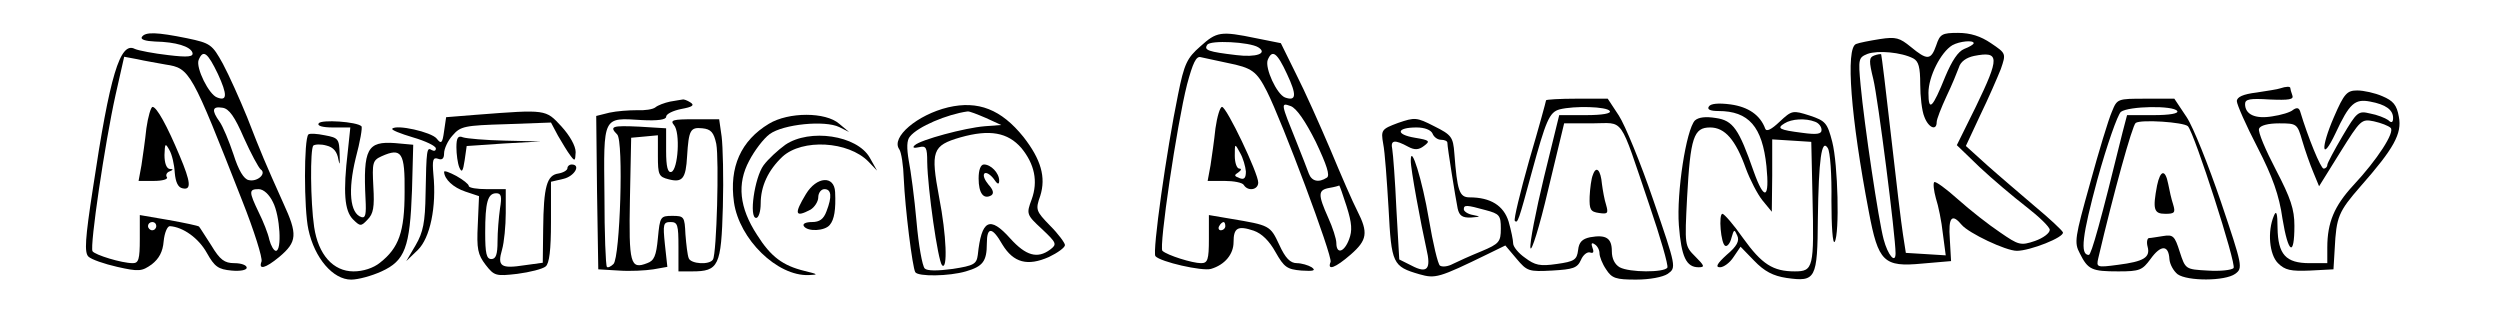 <?xml version="1.0" standalone="no"?>
<!DOCTYPE svg PUBLIC "-//W3C//DTD SVG 20010904//EN" "http://www.w3.org/TR/2001/REC-SVG-20010904/DTD/svg10.dtd">
<svg version="1.0" xmlns="http://www.w3.org/2000/svg" width="608pt" height="76pt"
        viewBox="0 0 608 76" preserveAspectRatio="xMidYMid meet">

        <g transform="translate(0,76) scale(0.1,-0.1)" fill="#000000" stroke="none">
                <path d="M345 670 c-4 -6 9 -10 32 -11 51 -1 86 -12 91 -27 3 -10 -10 -12 -59
-6 -35 4 -72 11 -81 15 -36 19 -61 -65 -102 -339 -19 -123 -21 -156 -11 -166
7 -7 39 -18 70 -25 53 -12 60 -11 84 6 18 14 27 31 29 56 2 21 9 37 15 37 32
-2 70 -29 90 -65 19 -34 28 -40 60 -43 21 -2 37 1 37 7 0 6 -13 11 -30 11 -24
0 -35 8 -56 43 -15 23 -28 44 -30 46 -2 2 -35 9 -74 16 l-70 12 0 -58 c0 -50
-3 -59 -17 -59 -27 0 -92 20 -98 29 -7 12 30 263 56 380 l21 93 32 -6 c17 -4
48 -9 69 -13 59 -9 62 -15 186 -331 29 -73 50 -140 47 -148 -8 -21 9 -17 43
11 44 37 45 55 10 131 -44 98 -53 119 -88 209 -18 44 -44 102 -59 130 -26 47
-30 50 -87 62 -74 15 -102 16 -110 3z m185 -90 c23 -50 23 -67 -2 -57 -20 7
-52 72 -45 91 11 27 22 18 47 -34z m63 -155 c17 -38 36 -73 41 -77 15 -10 -8
-31 -29 -26 -12 2 -25 24 -37 62 -11 33 -26 69 -34 80 -20 28 -18 38 7 34 16
-2 30 -22 52 -73z m71 -157 c17 -33 22 -118 7 -118 -5 0 -12 12 -16 27 -3 15
-15 45 -26 67 -24 50 -24 56 0 56 12 0 26 -13 35 -32z m-284 -58 c0 -5 -4 -10
-10 -10 -5 0 -10 5 -10 10 0 6 5 10 10 10 6 0 10 -4 10 -10z" />
                <path d="M2919 647 c-32 -28 -39 -42 -54 -117 -28 -136 -63 -384 -55 -393 12
-14 114 -37 135 -31 34 10 55 36 55 65 0 35 10 41 49 28 20 -7 38 -25 53 -52
21 -37 28 -42 63 -45 30 -2 36 0 25 8 -8 5 -25 10 -36 10 -16 0 -28 12 -43 45
-22 47 -23 47 -118 63 l-53 9 0 -58 c0 -51 -3 -59 -19 -59 -21 0 -82 19 -94
30 -9 8 35 307 60 405 14 52 22 69 33 66 8 -2 38 -8 65 -14 60 -12 71 -20 96
-69 37 -73 160 -401 155 -415 -9 -22 11 -15 49 18 40 35 43 53 16 106 -11 21
-40 88 -65 148 -26 61 -63 144 -84 185 l-37 75 -60 12 c-87 18 -96 16 -136
-20z m141 -2 c24 -15 -5 -25 -53 -19 -68 8 -80 12 -71 25 7 12 103 7 124 -6z
m70 -65 c24 -51 23 -67 -5 -57 -20 8 -49 71 -42 91 11 27 23 18 47 -34z m70
-165 c27 -57 35 -82 27 -87 -20 -13 -37 -9 -44 10 -3 9 -17 44 -30 77 -38 94
-39 96 -14 87 14 -5 36 -37 61 -87z m75 -157 c13 -41 14 -59 6 -80 -12 -32
-31 -37 -31 -9 0 10 -9 38 -20 62 -25 56 -25 67 3 72 12 2 23 5 24 6 1 0 9
-23 18 -51z m-295 -48 c0 -5 -5 -10 -11 -10 -5 0 -7 5 -4 10 3 6 8 10 11 10 2
0 4 -4 4 -10z" />
                <path d="M4709 650 c-13 -37 -22 -37 -62 -4 -27 22 -36 25 -75 19 -25 -4 -51
-9 -58 -12 -26 -10 -13 -178 31 -408 23 -122 36 -135 130 -126 l70 6 -3 53
c-4 54 5 64 29 35 17 -20 107 -63 134 -63 32 0 116 33 112 45 -2 5 -33 34 -68
63 -35 30 -88 75 -116 100 l-52 47 35 75 c20 41 42 92 50 112 13 38 13 38 -24
63 -25 17 -50 25 -80 25 -39 0 -44 -3 -53 -30z m91 5 c0 -3 -10 -9 -23 -14
-15 -6 -30 -29 -46 -67 -31 -77 -41 -87 -41 -40 0 40 30 99 58 116 18 10 52
13 52 5z m-147 -37 c13 -7 17 -21 17 -63 0 -29 4 -65 10 -79 10 -27 30 -35 30
-13 0 7 11 35 24 63 13 27 26 59 30 70 4 14 18 24 37 28 62 12 63 -2 4 -124
l-46 -93 56 -54 c31 -29 82 -72 113 -96 31 -24 57 -49 57 -56 0 -8 -16 -20
-36 -27 -35 -12 -40 -10 -85 21 -27 18 -73 54 -102 80 -29 26 -55 45 -58 42
-3 -3 -1 -21 4 -39 6 -18 14 -57 17 -86 l7 -53 -48 3 -49 3 -7 45 c-4 25 -17
133 -29 240 -12 107 -23 196 -24 198 -1 1 -9 0 -17 -3 -13 -5 -13 -13 -2 -58
11 -45 54 -381 54 -423 0 -27 -19 -4 -29 34 -12 44 -47 278 -56 375 -6 64 -5
67 17 76 25 9 82 4 111 -11z" />
                <path d="M5545 545 c-5 -2 -31 -6 -57 -10 -33 -4 -48 -11 -48 -21 0 -8 22 -58
50 -112 37 -72 53 -117 61 -174 14 -85 29 -94 29 -17 0 40 -9 67 -45 136 -25
48 -44 92 -41 100 3 8 22 13 49 13 43 0 44 -1 56 -42 7 -24 19 -58 27 -77 l14
-34 51 82 c50 80 52 82 82 76 18 -4 36 -11 41 -16 11 -10 -32 -77 -91 -140
-46 -50 -63 -90 -63 -151 l0 -38 -43 0 c-58 0 -77 21 -78 86 0 36 -3 44 -9 29
-16 -38 -11 -94 10 -115 17 -17 31 -20 78 -18 l57 3 3 50 c4 78 9 90 63 152
81 92 101 128 93 169 -5 29 -14 39 -40 50 -18 8 -46 14 -61 14 -25 0 -32 -7
-57 -65 -33 -76 -30 -111 4 -39 34 73 47 84 84 77 38 -7 56 -20 56 -40 0 -11
-4 -13 -12 -5 -7 5 -27 13 -44 16 -29 7 -32 4 -67 -55 -20 -34 -37 -66 -37
-70 0 -5 -4 -9 -9 -9 -7 0 -38 76 -57 139 -3 9 -8 10 -17 4 -6 -6 -30 -13 -51
-16 -42 -7 -66 5 -66 30 0 12 12 14 60 11 47 -2 59 0 55 10 -3 8 -5 16 -5 18
0 4 -10 4 -25 -1z" />
                <path d="M1630 513 c-14 -3 -30 -9 -36 -14 -6 -5 -26 -8 -45 -7 -19 0 -49 -2
-67 -6 l-32 -8 2 -186 3 -187 50 -3 c27 -2 65 0 84 3 l34 6 -6 55 c-5 49 -4
54 14 54 17 0 19 -7 19 -60 l0 -60 33 0 c65 0 71 13 75 157 2 70 0 147 -3 171
l-6 42 -61 0 c-51 0 -59 -2 -49 -14 16 -18 10 -108 -6 -114 -9 -3 -13 12 -13
51 l0 55 -65 4 c-66 3 -74 1 -54 -19 16 -16 7 -299 -9 -315 -6 -6 -14 -10 -16
-7 -3 3 -6 81 -6 173 -2 195 -5 190 91 184 39 -2 59 1 59 8 0 7 17 15 37 19
27 5 33 9 22 16 -8 5 -16 8 -19 7 -3 0 -16 -3 -30 -5z m112 -103 c7 -38 1
-266 -8 -281 -8 -14 -54 -11 -59 3 -3 7 -6 33 -8 58 -2 43 -3 45 -32 45 -29 0
-30 -2 -35 -54 -4 -43 -9 -55 -26 -61 -41 -16 -45 -2 -42 156 l3 149 33 3 32
3 0 -50 c0 -46 2 -51 26 -57 34 -9 42 2 45 56 4 64 8 71 37 68 21 -2 28 -10
34 -38z" />
                <path d="M3760 516 c0 -2 -18 -68 -41 -146 -22 -78 -38 -144 -35 -147 7 -7 9
-1 41 117 35 128 43 147 68 154 36 9 115 7 122 -4 4 -6 -18 -10 -58 -10 l-65
0 -37 -151 c-20 -83 -35 -160 -33 -172 2 -12 22 51 43 141 l39 162 68 0 c80 0
64 23 139 -198 27 -79 47 -148 44 -153 -8 -12 -92 -12 -116 1 -12 7 -19 21
-19 39 0 32 -14 41 -53 34 -19 -4 -27 -12 -29 -31 -3 -24 -9 -28 -52 -34 -41
-6 -53 -3 -77 15 -16 11 -29 27 -29 35 0 8 -5 32 -11 53 -12 39 -44 59 -95 59
-25 0 -30 16 -37 107 -3 40 -7 45 -49 66 -43 22 -47 22 -88 8 -40 -15 -42 -17
-36 -51 4 -19 9 -90 13 -157 7 -135 10 -141 75 -160 39 -11 47 -9 166 49 l43
21 27 -32 c26 -31 30 -32 87 -29 51 3 61 6 70 26 5 12 15 20 22 18 8 -3 10 1
6 11 -4 11 -2 14 5 9 7 -4 12 -14 12 -22 0 -8 7 -26 16 -39 14 -22 24 -25 73
-25 33 0 65 6 77 14 21 15 21 16 -35 179 -31 91 -69 183 -84 206 l-27 41 -75
0 c-41 0 -75 -2 -75 -4z m-276 -81 c3 -8 12 -15 21 -15 8 0 15 -3 15 -7 0 -12
20 -135 25 -160 4 -18 12 -23 33 -22 23 2 24 2 5 6 -13 2 -23 9 -23 14 0 11 6
11 53 -2 34 -9 37 -13 37 -45 0 -32 -4 -37 -47 -55 -27 -11 -58 -25 -70 -31
-11 -6 -25 -8 -31 -4 -5 3 -17 54 -27 113 -16 95 -44 185 -44 143 -1 -18 25
-157 38 -215 12 -50 2 -61 -36 -41 l-30 15 -7 123 c-3 68 -8 133 -10 145 -5
23 6 24 39 6 15 -8 25 -8 38 2 16 12 14 14 -22 20 -48 8 -45 25 4 25 20 0 35
-6 39 -15z" />
                <path d="M5136 488 c-8 -18 -32 -97 -53 -174 -37 -132 -39 -144 -25 -170 20
-40 29 -44 94 -44 52 0 58 3 78 30 25 35 44 35 46 0 1 -13 10 -29 20 -37 24
-17 115 -17 140 1 19 14 18 19 -35 176 -30 88 -67 181 -83 205 l-30 45 -69 0
c-70 0 -70 0 -83 -32z m159 2 c4 -6 -18 -10 -58 -10 l-64 0 -11 -42 c-53 -216
-76 -298 -82 -298 -22 0 -16 47 21 184 23 83 49 157 57 164 19 14 128 16 137
2z m26 -37 c16 -17 119 -337 111 -345 -5 -5 -33 -8 -63 -6 -54 3 -54 3 -68 46
-12 38 -16 42 -40 38 -14 -2 -30 -5 -35 -5 -4 -1 -6 -10 -3 -21 7 -26 -9 -36
-72 -44 -52 -7 -53 -6 -48 16 37 158 83 324 91 329 12 9 117 2 127 -8z" />
                <path d="M5246 309 c-11 -58 -8 -69 20 -69 23 0 25 3 19 23 -4 12 -9 34 -12
50 -7 36 -19 34 -27 -4z" />
                <path d="M2306 499 c-75 -18 -140 -73 -119 -102 5 -7 10 -39 11 -72 3 -70 21
-216 28 -227 7 -11 82 -10 123 2 41 12 51 24 51 68 0 41 13 41 38 -3 27 -44
61 -53 113 -30 21 10 39 23 39 29 0 5 -16 27 -36 47 -35 36 -36 39 -24 73 14
45 2 88 -41 143 -54 67 -110 89 -183 72z m92 -26 l37 -17 -40 -3 c-49 -4 -156
-33 -170 -46 -7 -6 -3 -8 10 -5 17 4 20 0 20 -36 1 -65 26 -240 36 -251 14
-14 11 73 -7 165 -21 113 -17 126 52 146 71 20 115 12 148 -26 32 -39 41 -81
25 -125 -13 -35 -13 -37 25 -72 36 -34 37 -37 20 -50 -31 -23 -59 -15 -97 27
-50 56 -70 46 -79 -40 -3 -22 -9 -26 -61 -34 -37 -5 -62 -5 -68 1 -6 6 -15 57
-20 114 -5 57 -14 124 -19 149 -5 30 -5 49 3 58 19 24 90 54 140 61 4 1 24 -7
45 -16z" />
                <path d="M2380 326 c0 -36 12 -52 31 -41 7 5 4 14 -7 26 -9 11 -14 22 -10 27
4 4 14 -2 22 -12 10 -15 14 -16 14 -5 0 18 -20 39 -37 39 -8 0 -13 -13 -13
-34z" />
                <path d="M4156 501 c-5 -7 3 -11 23 -11 74 0 107 -38 117 -134 8 -80 -5 -86
-31 -13 -36 103 -50 124 -92 130 -25 4 -42 2 -51 -6 -21 -22 -45 -175 -39
-255 6 -77 18 -102 48 -102 16 0 14 4 -8 26 -26 26 -26 27 -20 144 8 146 16
170 56 170 36 0 62 -30 87 -100 10 -27 28 -62 40 -77 l23 -28 1 88 0 88 48 -3
47 -3 3 -135 c4 -171 2 -180 -43 -180 -53 0 -80 17 -126 81 -23 33 -46 59 -50
59 -10 0 -4 -74 7 -78 5 -2 12 7 15 20 6 21 7 21 14 5 6 -13 -1 -26 -26 -47
-23 -21 -28 -30 -16 -30 9 0 24 11 33 25 l17 25 33 -34 c25 -26 46 -37 79 -42
71 -10 75 -3 76 145 2 143 9 195 24 171 6 -8 10 -66 9 -128 0 -62 3 -107 8
-100 12 20 8 188 -6 243 -12 46 -16 51 -55 64 -41 13 -43 13 -73 -15 -20 -19
-32 -25 -35 -17 -12 33 -41 53 -84 59 -30 4 -49 2 -53 -5z m258 -37 c9 -3 16
-12 16 -20 0 -10 -11 -12 -47 -7 -56 7 -63 11 -43 23 17 11 51 13 74 4z" />
                <path d="M356 448 c-3 -29 -9 -70 -12 -90 l-7 -38 37 0 c21 0 35 4 32 9 -4 5
0 12 6 14 10 4 10 6 1 6 -8 1 -13 14 -13 34 1 29 2 30 12 12 6 -10 12 -35 13
-55 2 -23 8 -36 19 -38 22 -5 20 15 -7 79 -31 74 -56 119 -66 119 -4 0 -11
-24 -15 -52z" />
                <path d="M2956 448 c-3 -29 -9 -70 -12 -90 l-7 -38 41 0 c22 0 44 -4 47 -10
10 -16 35 -12 35 6 0 23 -77 184 -88 184 -5 0 -12 -24 -16 -52z m74 -105 c0
-16 -4 -21 -16 -16 -13 5 -13 7 -2 14 7 5 8 9 2 9 -6 0 -11 14 -11 31 0 31 0
31 13 7 7 -12 13 -33 14 -45z" />
                <path d="M1160 481 l-75 -6 -5 -34 c-4 -30 -7 -32 -18 -18 -13 16 -98 35 -108
24 -3 -3 20 -12 50 -21 31 -9 56 -21 56 -27 0 -6 -4 -7 -10 -4 -12 8 -13 2
-15 -106 -1 -70 -6 -94 -24 -125 l-23 -39 28 27 c30 29 46 105 38 184 -3 35
-1 42 11 38 10 -4 15 0 15 13 0 11 9 31 21 44 19 22 29 24 130 27 l109 4 17
-32 c10 -17 23 -39 30 -48 11 -15 12 -14 13 8 0 15 -14 40 -35 63 -38 41 -36
41 -205 28z" />
                <path d="M1870 459 c-68 -41 -97 -105 -85 -191 13 -90 105 -180 182 -177 24 1
23 2 -10 10 -53 13 -82 34 -116 88 -43 66 -49 124 -19 180 13 25 35 54 50 65
33 24 134 34 169 17 l24 -12 -24 20 c-33 29 -123 29 -171 0z" />
                <path d="M775 460 c-4 -6 9 -10 35 -10 l42 0 -6 -57 c-12 -102 -8 -145 12
-166 18 -18 20 -18 36 -1 14 14 17 30 14 80 -3 58 -2 64 20 74 49 22 57 9 56
-87 0 -97 -14 -136 -60 -172 -16 -13 -41 -21 -64 -21 -50 0 -86 41 -96 108 -9
61 -10 189 -2 198 4 3 18 4 32 0 17 -4 26 -15 29 -34 3 -16 4 -12 3 13 -1 37
-3 40 -36 46 -19 4 -37 5 -40 2 -11 -11 -11 -181 0 -231 15 -70 60 -122 104
-122 17 0 50 9 74 20 57 26 69 58 74 197 l3 111 -44 4 c-68 5 -78 -14 -72
-136 2 -37 0 -47 -10 -44 -28 9 -33 65 -14 143 11 41 17 76 14 78 -11 11 -98
17 -104 7z" />
                <path d="M1110 402 c0 -17 3 -39 7 -49 6 -14 9 -10 13 17 l5 35 90 6 90 5 -87
2 c-47 1 -93 5 -102 8 -12 5 -16 -1 -16 -24z" />
                <path d="M1910 408 c-18 -13 -42 -35 -53 -50 -22 -30 -36 -128 -18 -128 6 0
11 16 11 35 0 42 18 81 53 114 48 44 160 38 209 -12 l21 -22 -18 32 c-31 54
-146 71 -205 31z" />
                <path d="M1380 351 c0 -5 -10 -11 -22 -13 -28 -4 -36 -31 -37 -135 l-1 -82
-44 -6 c-58 -9 -67 -3 -55 38 5 17 9 58 9 89 l0 58 -45 0 c-25 0 -45 3 -45 8
0 4 -14 15 -30 24 -17 9 -30 14 -30 10 1 -18 22 -38 52 -48 l33 -11 -3 -69
c-3 -60 0 -73 19 -98 21 -27 25 -28 77 -22 31 4 62 12 69 18 9 7 13 40 13 108
l0 98 30 7 c27 6 44 35 20 35 -5 0 -10 -4 -10 -9z m-164 -98 c-3 -21 -6 -57
-6 -80 0 -32 -4 -43 -15 -43 -12 0 -15 14 -15 64 0 74 6 96 27 96 12 0 14 -8
9 -37z" />
                <path d="M3874 335 c-4 -9 -7 -33 -8 -53 -1 -32 2 -37 23 -40 21 -3 23 -1 17
20 -4 12 -8 35 -10 50 -3 35 -14 46 -22 23z" />
                <path d="M1960 288 c-29 -48 -27 -58 11 -38 10 6 19 20 19 30 0 11 7 20 15 20
17 0 19 -18 5 -54 -7 -19 -17 -26 -35 -26 -15 0 -24 -4 -20 -10 9 -14 51 -12
63 3 11 13 15 37 13 80 -2 41 -45 38 -71 -5z" />
        </g>
</svg>